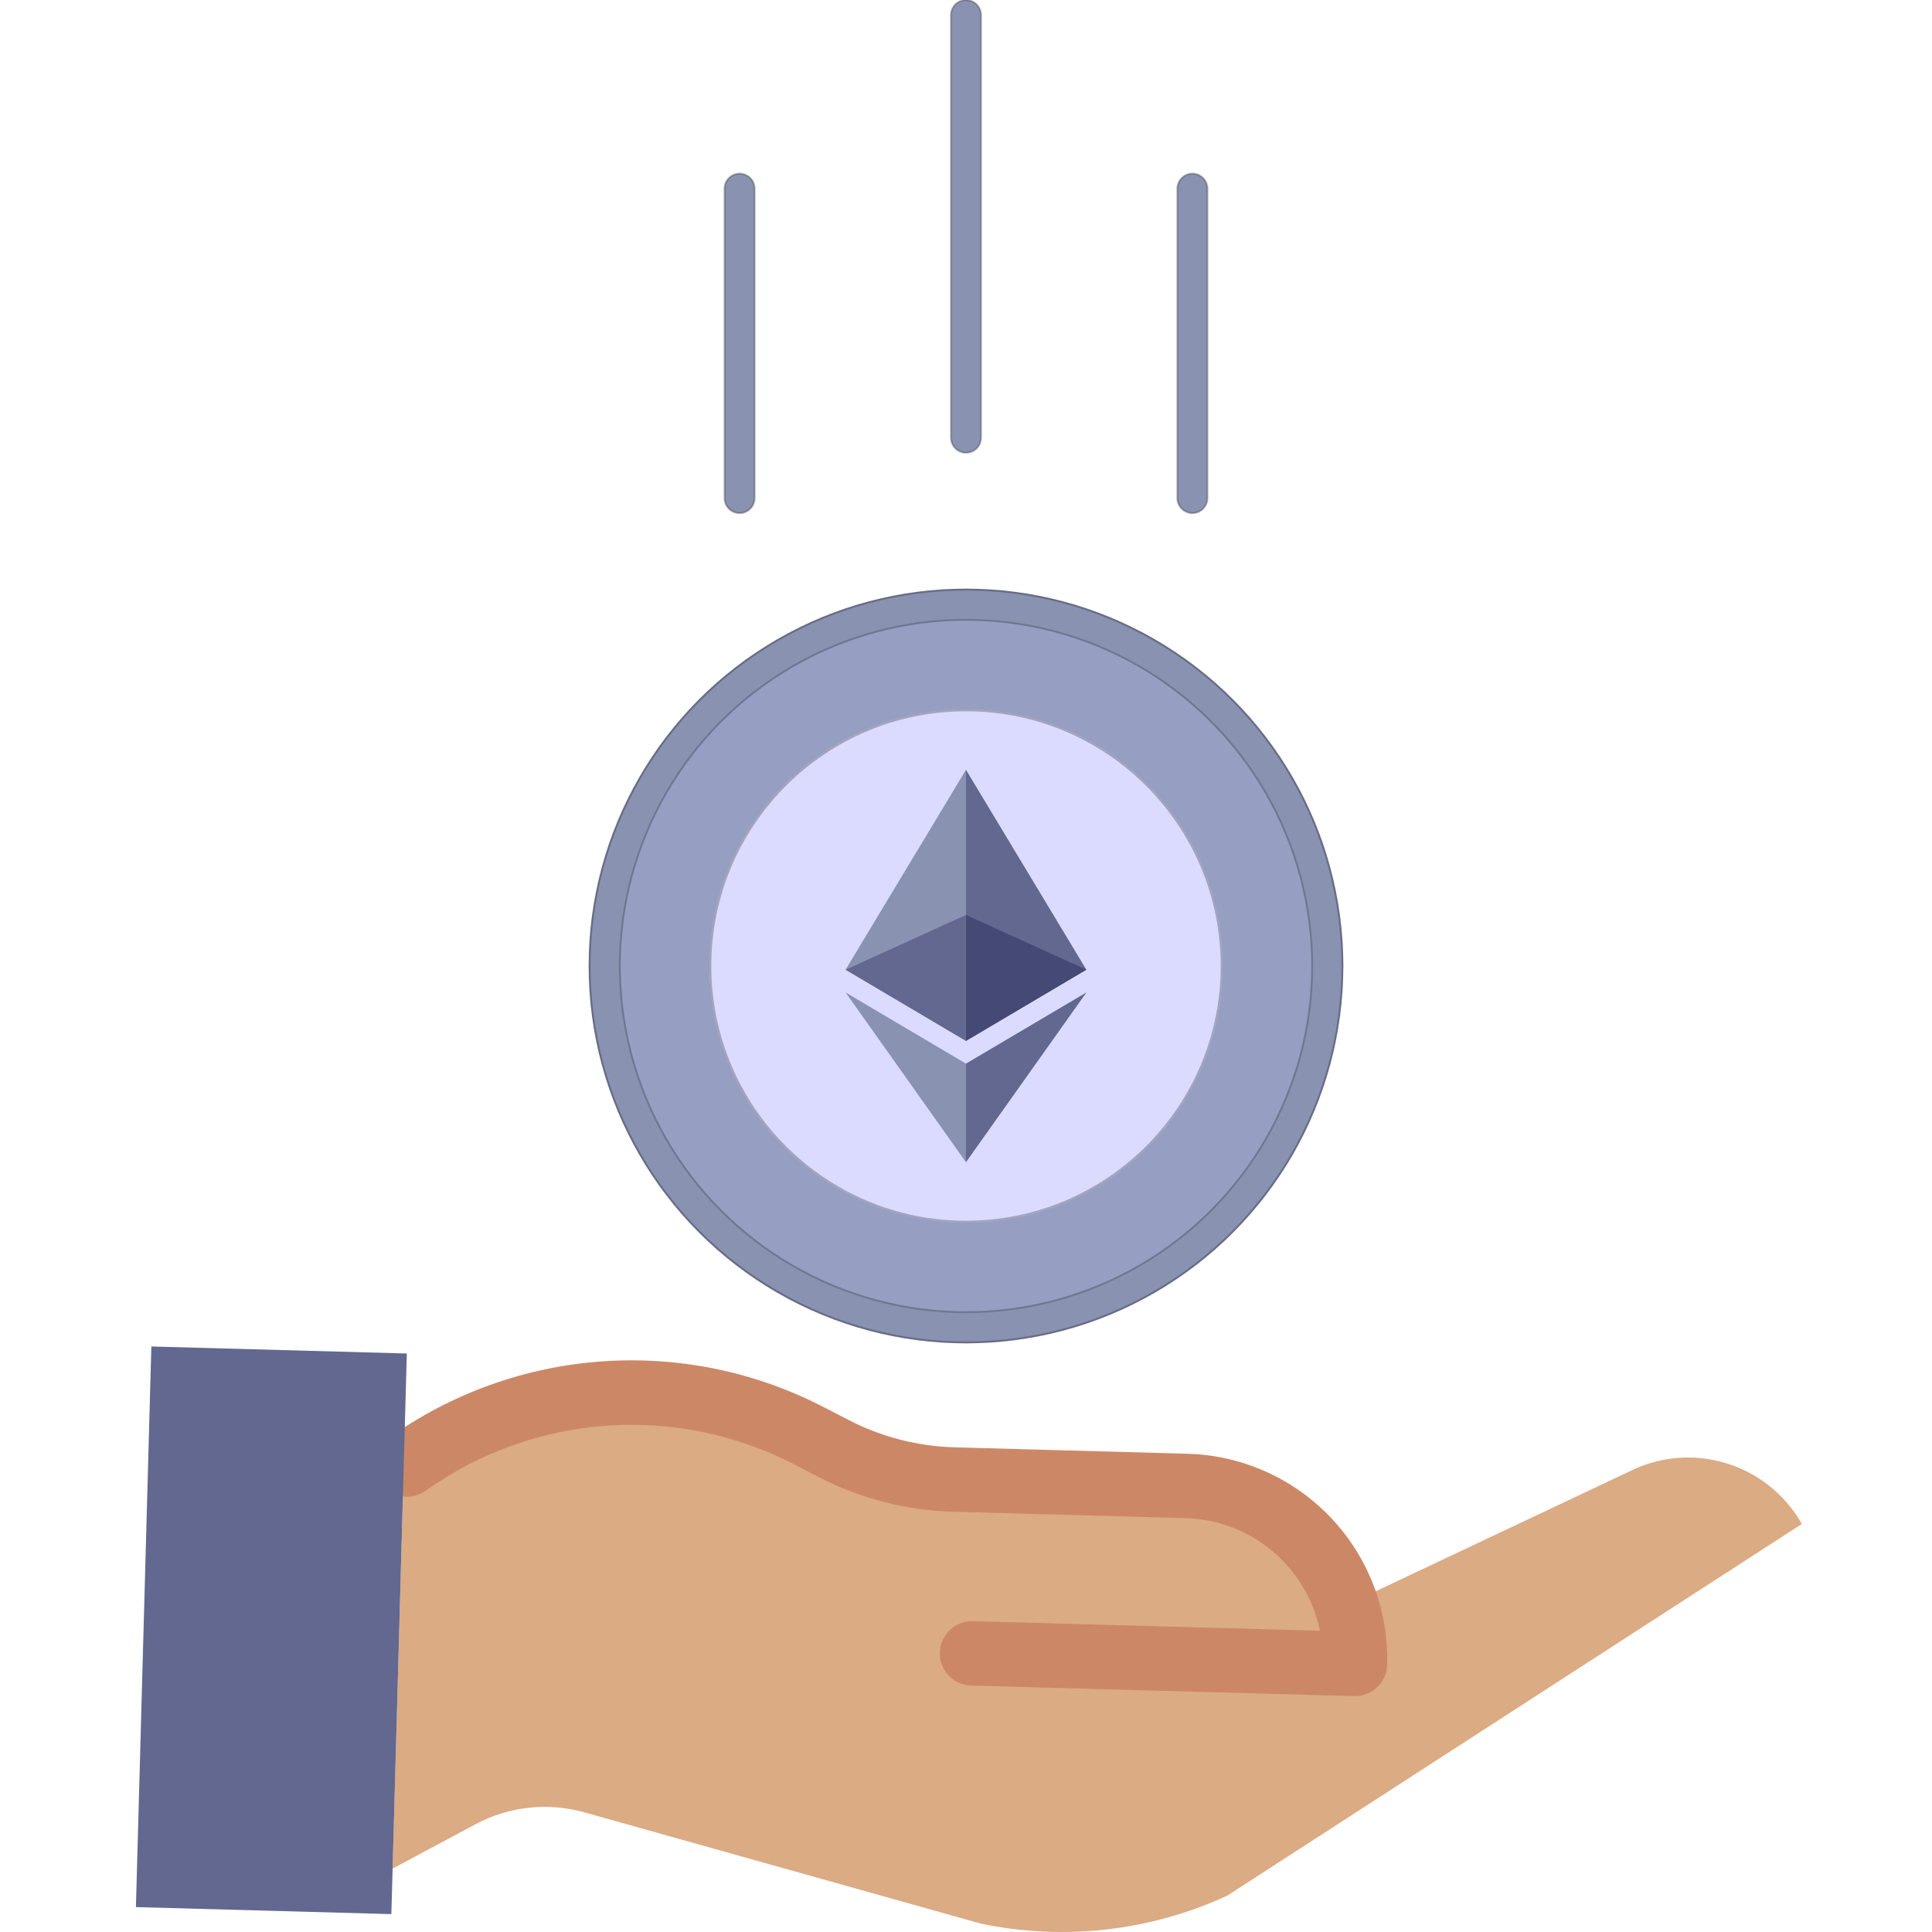 <svg width="256" height="256" viewBox="0 0 256 256" fill="none" xmlns="http://www.w3.org/2000/svg">
<g id="Icon-Funding-Ethereum-256px" clip-path="url(#clip0_2804_90)">
<g id="Hand">
<path id="Vector" d="M178.407 212.685L215.866 194.992C224.126 190.821 234.203 193.879 238.753 201.933L162.613 251.186C152.404 255.897 140.948 257.193 129.945 254.884L77.432 240.145C72.6 238.79 67.429 239.355 63.004 241.725L52.023 247.601L53.501 194.042L53.939 194.052C69.63 182.903 90.239 181.46 107.331 190.317L110.474 191.945C115.389 194.49 120.815 195.893 126.349 196.043L157.219 196.895C166.905 197.16 175.385 203.478 178.407 212.685V212.685Z" fill="#DBAB84"/>
<path id="Vector_2" d="M179.539 224.745H179.423L128.682 223.347C126.324 223.282 124.467 221.318 124.532 218.963C124.596 216.606 126.56 214.748 128.915 214.813L174.902 216.08C174.76 215.384 174.576 214.698 174.353 214.023C171.885 206.532 164.988 201.389 157.103 201.164L126.231 200.31C120.057 200.135 113.999 198.569 108.511 195.734L105.37 194.109C89.706 185.944 70.785 187.268 56.411 197.533C54.489 198.899 51.823 198.446 50.458 196.524C49.093 194.603 49.545 191.937 51.467 190.571C68.445 178.448 90.793 176.885 109.295 186.528L112.438 188.153C116.782 190.398 121.576 191.634 126.464 191.776L157.336 192.629C164.557 192.823 171.404 195.878 176.369 201.125C181.334 206.369 184.01 213.375 183.806 220.593C183.744 222.907 181.851 224.747 179.537 224.745H179.539Z" fill="#CC8866"/>
<path id="Vector_3" d="M52.023 247.601L51.856 253.629L18.01 252.701L20.055 178.417L53.906 179.347L53.501 194.042L52.023 247.601Z" fill="#62688F"/>
</g>
<g id="Coin-Ethereum">
<g id="Ellipse">
<circle cx="128" cy="128" r="50" fill="#8A92B2"/>
<circle cx="128" cy="128" r="49.875" stroke="black" stroke-opacity="0.25" stroke-width="0.25"/>
</g>
<g id="Ellipse_2">
<circle cx="128" cy="128" r="46" fill="#969FC2"/>
<circle cx="128" cy="128" r="45.875" stroke="black" stroke-opacity="0.25" stroke-width="0.25"/>
</g>
<g id="Ellipse_3">
<circle cx="128" cy="128" r="34" fill="#DBDBFF"/>
<circle cx="128" cy="128" r="33.875" stroke="black" stroke-opacity="0.25" stroke-width="0.25"/>
</g>
<g id="Logo-Ethereum-Purple">
<path id="Vector_4" d="M127.997 102.003L127.648 103.188V137.571L127.997 137.919L143.945 128.485L127.997 102.003Z" fill="#62688F"/>
<path id="Vector_5" d="M127.993 102.003L112.045 128.485L127.993 137.919V121.23V102.003Z" fill="#8A92B2"/>
<path id="Vector_6" d="M127.997 140.936L127.801 141.175V153.423L127.997 153.997L143.954 131.506L127.997 140.936Z" fill="#62688F"/>
<path id="Vector_7" d="M127.993 153.997V140.936L112.045 131.506L127.993 153.997Z" fill="#8A92B2"/>
<path id="Vector_8" d="M128.003 137.925L143.951 128.491L128.003 121.236V137.925Z" fill="#454A75"/>
<path id="Vector_9" d="M112.045 128.491L127.993 137.925V121.236L112.045 128.491Z" fill="#62688F"/>
</g>
</g>
<g id="Motion Lines">
<path id="Line 1 (Stroke)" fill-rule="evenodd" clip-rule="evenodd" d="M98 23C99.105 23 100 23.895 100 25L100 66C100 67.105 99.105 68 98 68C96.895 68 96 67.105 96 66L96 25C96 23.895 96.895 23 98 23Z" fill="#8A92B2" stroke="black" stroke-opacity="0.25" stroke-width="0.25" stroke-linecap="round"/>
<path id="Line 2 (Stroke)" fill-rule="evenodd" clip-rule="evenodd" d="M128 -8.74228e-08C129.105 -3.91405e-08 130 0.895 130 2L130 58C130 59.105 129.105 60 128 60C126.895 60 126 59.105 126 58L126 2C126 0.895 126.895 -1.35705e-07 128 -8.74228e-08Z" fill="#8A92B2" stroke="black" stroke-opacity="0.25" stroke-width="0.25" stroke-linecap="round"/>
<path id="Line 3 (Stroke)" fill-rule="evenodd" clip-rule="evenodd" d="M158 23C159.105 23 160 23.895 160 25L160 66C160 67.105 159.105 68 158 68C156.895 68 156 67.105 156 66L156 25C156 23.895 156.895 23 158 23Z" fill="#8A92B2" stroke="black" stroke-opacity="0.25" stroke-width="0.25" stroke-linecap="round"/>
</g>
</g>
<defs>
<clipPath id="clip0_2804_90">
<rect width="256" height="256" fill="white"/>
</clipPath>
</defs>
</svg>
